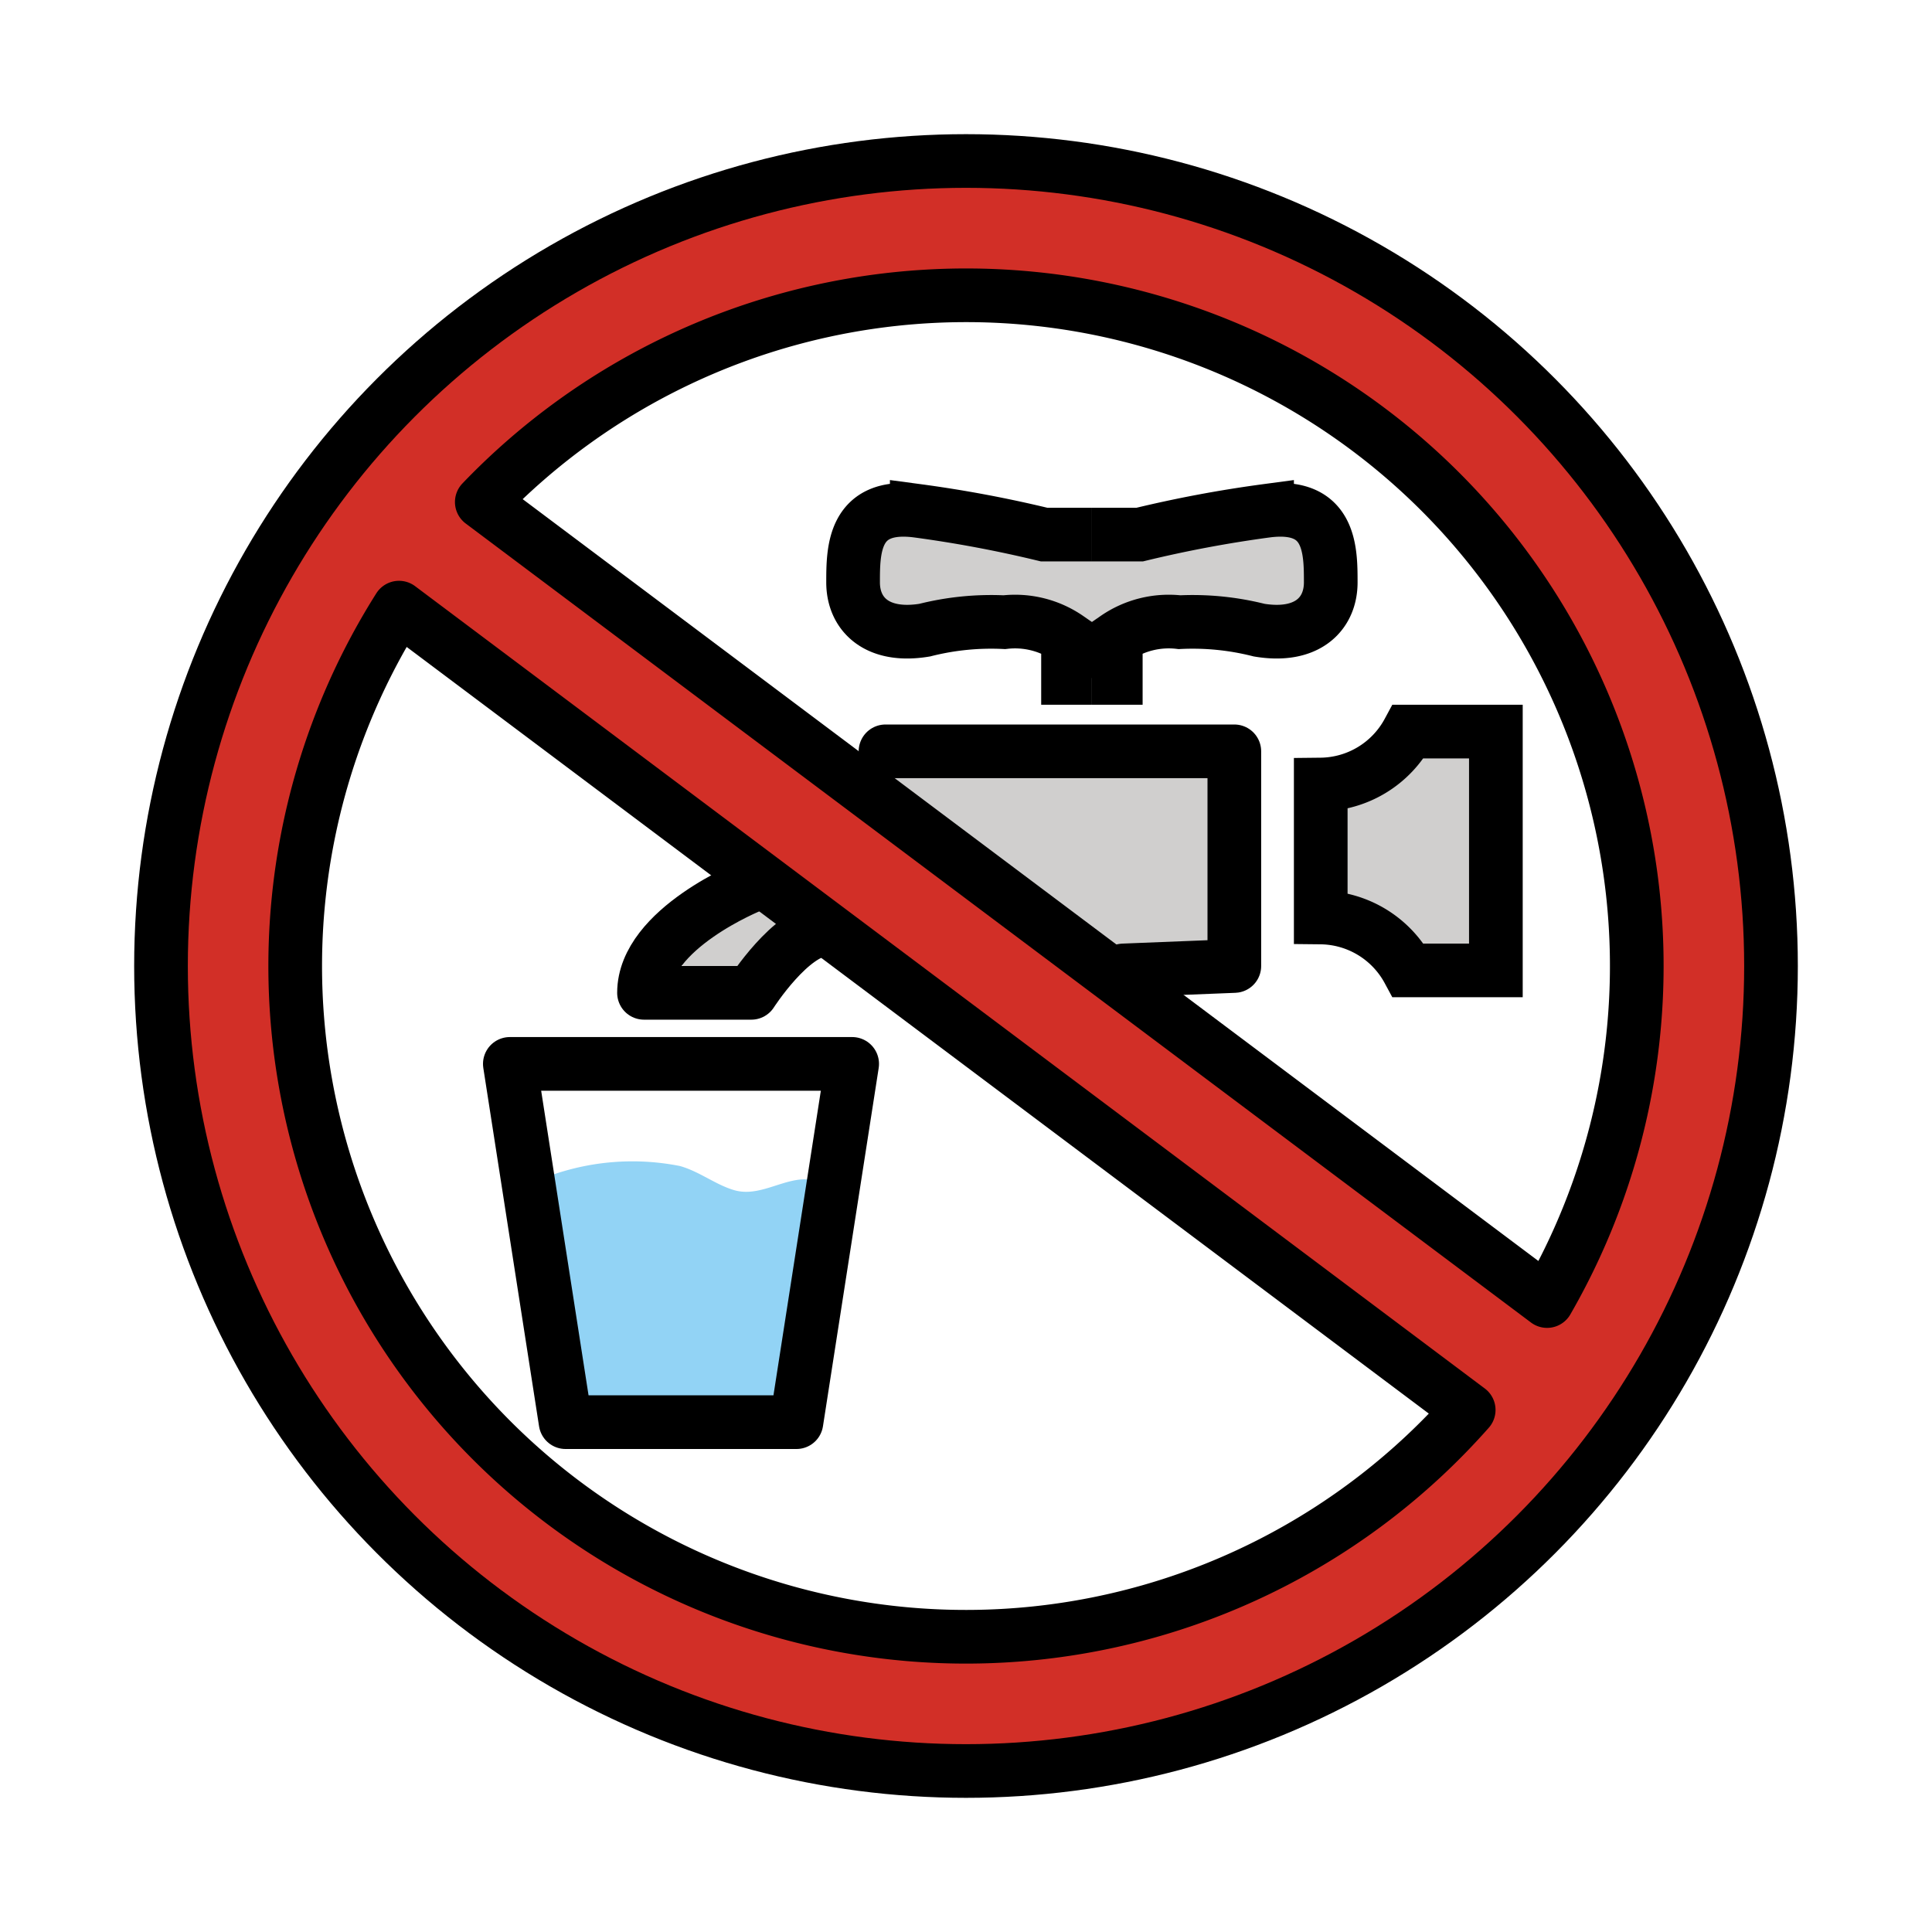 <svg xmlns="http://www.w3.org/2000/svg" viewBox="0 0 72 72"><path d="M31.778 34.617c4.387 3.1 8.136 6.972 12.41 10.22a141.334 141.334 0 0 0 12.117 8.117 1.519 1.519 0 0 0 2.257-1.295c.39-3.673-6.3-6.726-8.82-8.524-2.798-1.996-5.894-3.54-8.681-5.526-.446-.318-6.643-4.938-6.65-4.847l-1.101 1.447c-.109.044 3.475 2.83 3.48 2.832a60.8 60.8 0 0 1 6.325 4.58c1.457 1.253 3.588-.86 2.121-2.121-2.695-2.318-5.75-4.02-8.502-6.229-1.155-.926-2.524-2.657-4.221-1.955a1.592 1.592 0 0 0-1.102 1.446c-.078 1.014.384 1.362 1.004 2.048 1.829 2.027 4.85 3.795 7.132 5.389 2.812 1.964 5.876 3.53 8.681 5.526 1.11.79 7.483 4.54 7.335 5.934l2.257-1.295a122.341 122.341 0 0 1-13.86-9.5c-3.588-2.927-6.878-6.16-10.668-8.838-1.58-1.116-3.08 1.484-1.514 2.59z" fill="#d22f27"/><path d="M56.162 52.116c-4.497 4.04-8.996 7.376-15.116 8.173-5.439.708-11.015.775-16.021-1.745l.538 2.052.55-.844a1.514 1.514 0 0 0-.897-2.204c-2.136-.608-4.018-.924-5.798-2.453-2.168-1.862-3.844-4.978-5.125-7.538a34.824 34.824 0 0 1-3.445-17.715 1.51 1.51 0 0 0-2.258-1.295c-4.804 3.13-2.067 12.497-.65 16.785a28.211 28.211 0 0 0 13.357 16.4c13.077 7.105 29.63 4.566 38.024-8.144 1.067-1.615-1.53-3.12-2.59-1.514-6.893 10.437-19.755 12.882-31.002 8.388a24.83 24.83 0 0 1-12.696-10.769 34.755 34.755 0 0 1-3.17-8.524c-.52-2.135-2.082-8.518.242-10.032l-2.257-1.295a37.693 37.693 0 0 0 4.597 20.634 30.626 30.626 0 0 0 5.95 7.89 8.185 8.185 0 0 0 3.224 2.1c.898.221 1.962-.264 2.8-.025l-.897-2.203-.55.845a1.51 1.51 0 0 0 .539 2.052c5.936 2.987 12.51 2.988 18.967 1.963 6.3-1 11.155-4.682 15.806-8.86 1.44-1.293-.688-3.41-2.121-2.122z" fill="#d22f27"/><path d="M58.49 23.12c.126 2.784 1.361 5.237 1.739 7.998a38.033 38.033 0 0 1 .219 8.714c-.327 3.655-.638 6.381-2.582 9.575-.702 1.155-1.363 2.231-1.134 3.626a1.46 1.46 0 0 0 1.048 1.047c1.46.332 2.144-.598 2.863-1.748a22.586 22.586 0 0 0 3.577-8.648c.561-3.949 1.38-8.051.865-12.037-.518-4.002-2.272-7.707-3.995-11.307-.833-1.74-3.42-.22-2.59 1.514 3.362 7.026 3.997 12.53 2.937 20.224a17.738 17.738 0 0 1-2.16 6.155c-.167.326-1.43 2.21-1.225 2.585.4.728 3.121-.907 3.58-1.415 2.372-2.63 1.982-8.832 2.078-12.042a40.846 40.846 0 0 0-.643-7.588c-.368-2.26-1.472-4.348-1.576-6.654-.087-1.922-3.087-1.933-3 0zM8.626 27.216c-.03.02-.34.206-.194.138.127-.06-.222.051-.23.053a1.493 1.493 0 0 0-1.075 1.646 1.522 1.522 0 0 0 1.473 1.3 7.329 7.329 0 0 0 1.728.037 1.625 1.625 0 0 0 1.356-2.07 1.532 1.532 0 0 0-1.845-1.048 1.516 1.516 0 0 0-1.048 1.845l.027.083.15-1.156-.048.081.896-.69c.149-.058.306-.002.036-.01-.149-.004-.298-.004-.448-.01a12.656 12.656 0 0 1-.804-.061l.399 2.946a3.14 3.14 0 0 0 1.141-.494 1.541 1.541 0 0 0 .538-2.052 1.512 1.512 0 0 0-2.052-.538z" fill="#d22f27"/><path d="M11.503 29.114c.412-1.004 1.147-4.06 1.768-4.679 1.35-1.34 1.844-.558 3.198.245 2.358 1.4 4.891 2.346 7.182 3.899 2.196 1.49 6.41 6.56 9.328 5.597a1.544 1.544 0 0 0 1.101-1.446c.018-2.647-4.188-4.792-5.913-6.202-3.185-2.603-6.42-5.756-10.085-7.698a5.414 5.414 0 0 0-6.404.467C8.873 21.4 9.287 24.713 7.573 27.51c-1.011 1.65 1.582 3.16 2.59 1.514.786-1.281 1.123-2.896 1.81-4.082.795-1.368 3.675-3.534 5.225-3.117 1.08.29 3.37 2.39 3.945 2.841 1.658 1.298 3.273 2.651 4.903 3.983.982.803 5.035 3.857 5.034 4.08l1.101-1.446c-.617.203-6.757-5.187-8.267-6.123-1.295-.803-2.6-1.4-3.96-2.074-1.513-.75-3.252-2.415-4.825-2.871-4.208-1.222-5.376 5.316-6.519 8.1-.732 1.785 2.169 2.563 2.893.798z" fill="#d22f27"/><path d="M18.012 18.917c3.263-5.878 15.923-9.212 22.205-7.808 6.155 1.376 15.142 7.366 18.3 12.662a1.501 1.501 0 0 0 2.59-1.514c-2.57-4.309-6.967-6.966-11.06-9.718-3.009-2.022-6.708-4.082-10.377-4.521-7.607-.911-20.292 2.257-24.249 9.385-.938 1.69 1.652 3.204 2.59 1.514z" fill="#d22f27"/><path d="M61.146 19.787c-7.25-8.475-15.872-14.23-27.52-13.423-4.75.33-9.695 2.715-13.892 4.86-3.766 1.926-7.047 4.763-8.37 8.867-.593 1.842 2.302 2.63 2.893.798 1.53-4.747 6.216-6.769 10.38-8.587 3.953-1.725 7.414-3.13 11.818-2.957 9.818.388 16.419 5.372 22.571 12.563 1.257 1.47 3.37-.661 2.121-2.121z" fill="#d22f27"/><path d="M21.494 46.638a7.587 7.587 0 0 1 2.571-.39 10.726 10.726 0 0 1 2.388.962c1.516.543 2.555-.105 4.039-.343 1.901-.304 1.094-3.196-.798-2.893-.793.127-1.547.622-2.36.372-.692-.212-1.286-.696-2-.893a9.103 9.103 0 0 0-4.638.292c-1.872.469-1.079 3.363.798 2.893z" fill="#92d3f5"/><path d="M27.88 46.395c-.688 1.174-1.582.127-2.464-.177a4.708 4.708 0 0 0-2.7-.025 2.533 2.533 0 0 0-2 3.275l2.74-1.156a9.335 9.335 0 0 1-1.07-1.996l-2.506 1.46c.439.43 1.805 2.123 1.331 2.754a1.509 1.509 0 0 0 .897 2.204 25.11 25.11 0 0 0 5.51.375c1.285.02 2.77-.243 2.895-1.812.33-4.156-5.398-2.669-7.75-2.52l1.06 2.56a2.334 2.334 0 0 1 1.197-.84c1.797-.66 1.02-3.561-.797-2.892a5.242 5.242 0 0 0-2.52 1.612c-.723.919-.376 2.651 1.06 2.56a32.633 32.633 0 0 1 5.727-.316l-1.06-.44.083.276.44-1.06c.336-.405-.16-.122-.63-.138q-.741-.024-1.482-.052a14.742 14.742 0 0 1-2.936-.206l.896 2.204c1.44-1.918-.376-4.993-1.8-6.39-1.003-.984-3.057-.004-2.507 1.46a12.572 12.572 0 0 0 1.373 2.712c.89 1.309 3.386.533 2.741-1.156l-.277.461a1.171 1.171 0 0 1 .83-.038 2.84 2.84 0 0 1 .987.373 4.648 4.648 0 0 0 2.045.517 3.905 3.905 0 0 0 3.277-2.075 1.501 1.501 0 0 0-2.59-1.514z" fill="#92d3f5"/><path d="M33.897 30.44c1.764 1.086 9.928 8.605 11.565 4.168a10.575 10.575 0 0 0 .152-3.316c.015-.988.207-2.16-.768-2.775-.806-.508-2.094-.39-3.012-.47a136.81 136.81 0 0 0-4.844-.33 1.511 1.511 0 0 0-.757 2.796q2.579 1.47 5.224 2.813c1.718.872 3.238-1.715 1.514-2.59q-2.646-1.344-5.224-2.813l-.757 2.794c1.155.06 2.308.13 3.461.218a12.856 12.856 0 0 1 3.239.324l-1.048-1.048a11.614 11.614 0 0 1-.073 3.6l.69-.897c-.387.27-3.25-1.714-3.668-1.988-1.453-.952-2.687-2.156-4.18-3.075-1.65-1.015-3.158 1.58-1.514 2.59zm17.482 1.726l1.536-.85a5.283 5.283 0 0 1 1.358-.728l-1.694-.69q-.171-1.054-.205-.151-.055.419-.113.838c-.054.407-.11.815-.16 1.223a26.521 26.521 0 0 0-.209 2.897l2.947-.399c-.53-1.326-2.088-3.364-3.726-3.193-1.9.198-1.921 3.2 0 3q-.479-.266-.174-.031.219.189.44.375a1.88 1.88 0 0 1 .567.647 1.508 1.508 0 0 0 2.946-.4 29.5 29.5 0 0 1 .29-3.521c.115-.879.49-1.985-.012-2.799a1.564 1.564 0 0 0-1.694-.69 5.832 5.832 0 0 0-1.691.819l-1.92 1.062c-1.69.935-.178 3.527 1.514 2.59zm-23.837 4.292a1.5 1.5 0 0 0 0-3 1.5 1.5 0 0 0 0 3z" fill="#d0cfce"/><path d="M26.958 36.75a1.5 1.5 0 0 0 0-3 1.5 1.5 0 0 0 0 3z" fill="#d0cfce"/><path d="M26.792 36.833a1.5 1.5 0 0 0 0-3 1.5 1.5 0 0 0 0 3zm14.416-16.294c-1.1-.004-2.251-.47-3.381-.538-1.371-.083-2.745-.13-4.117-.196-1.93-.091-1.925 2.909 0 3 1.37.065 2.749.095 4.117.196 1.152.085 2.228.534 3.38.538a1.5 1.5 0 0 0 0-3z" fill="#d0cfce"/><path d="M42.042 23.248a64.008 64.008 0 0 0 6.274-.631 1.512 1.512 0 0 0 1.048-1.845 1.537 1.537 0 0 0-1.845-1.048c-1.817.27-3.643.434-5.477.524-1.922.094-1.933 3.094 0 3z" fill="#d0cfce"/><g fill="none" stroke="#000" stroke-width="2"><path d="M49.22 32.901v-3.664a3.753 3.753 0 0 0 3.264-1.973h3.263v8.9h-3.263a3.753 3.753 0 0 0-3.264-1.972v-3.665" stroke-miterlimit="10"/><g stroke-miterlimit="10"><path d="M40.692 25.264h.89V23.78a3.468 3.468 0 0 1 2.374-.593 10.094 10.094 0 0 1 2.967.296c1.78.297 2.67-.593 2.67-1.78s0-2.967-2.373-2.67a46.026 46.026 0 0 0-4.748.89h-1.78"/><path d="M40.692 25.264h-.89V23.78a3.468 3.468 0 0 0-2.373-.593 10.094 10.094 0 0 0-2.967.296c-1.78.297-2.67-.593-2.67-1.78s0-2.967 2.373-2.67a46.026 46.026 0 0 1 4.748.89h1.78"/></g><path stroke-linecap="round" stroke-linejoin="round" d="M25.528 53h-4.451L19 39.648h12.758l-.93 5.978L29.681 53h-4.45"/><circle cx="36" cy="36" r="30" stroke-linecap="round" stroke-linejoin="round"/><path d="M57.655 48.486a24.994 24.994 0 0 0-39.7-29.777zM14.87 22.645a24.995 24.995 0 0 0 39.864 29.9z" stroke-linecap="round" stroke-linejoin="round"/><path stroke-linecap="round" stroke-linejoin="round" d="M33 28h13v8l-4.136.165M28.01 33S24 34.6 24 37h4s1.486-2.318 2.743-2.36"/></g></svg>